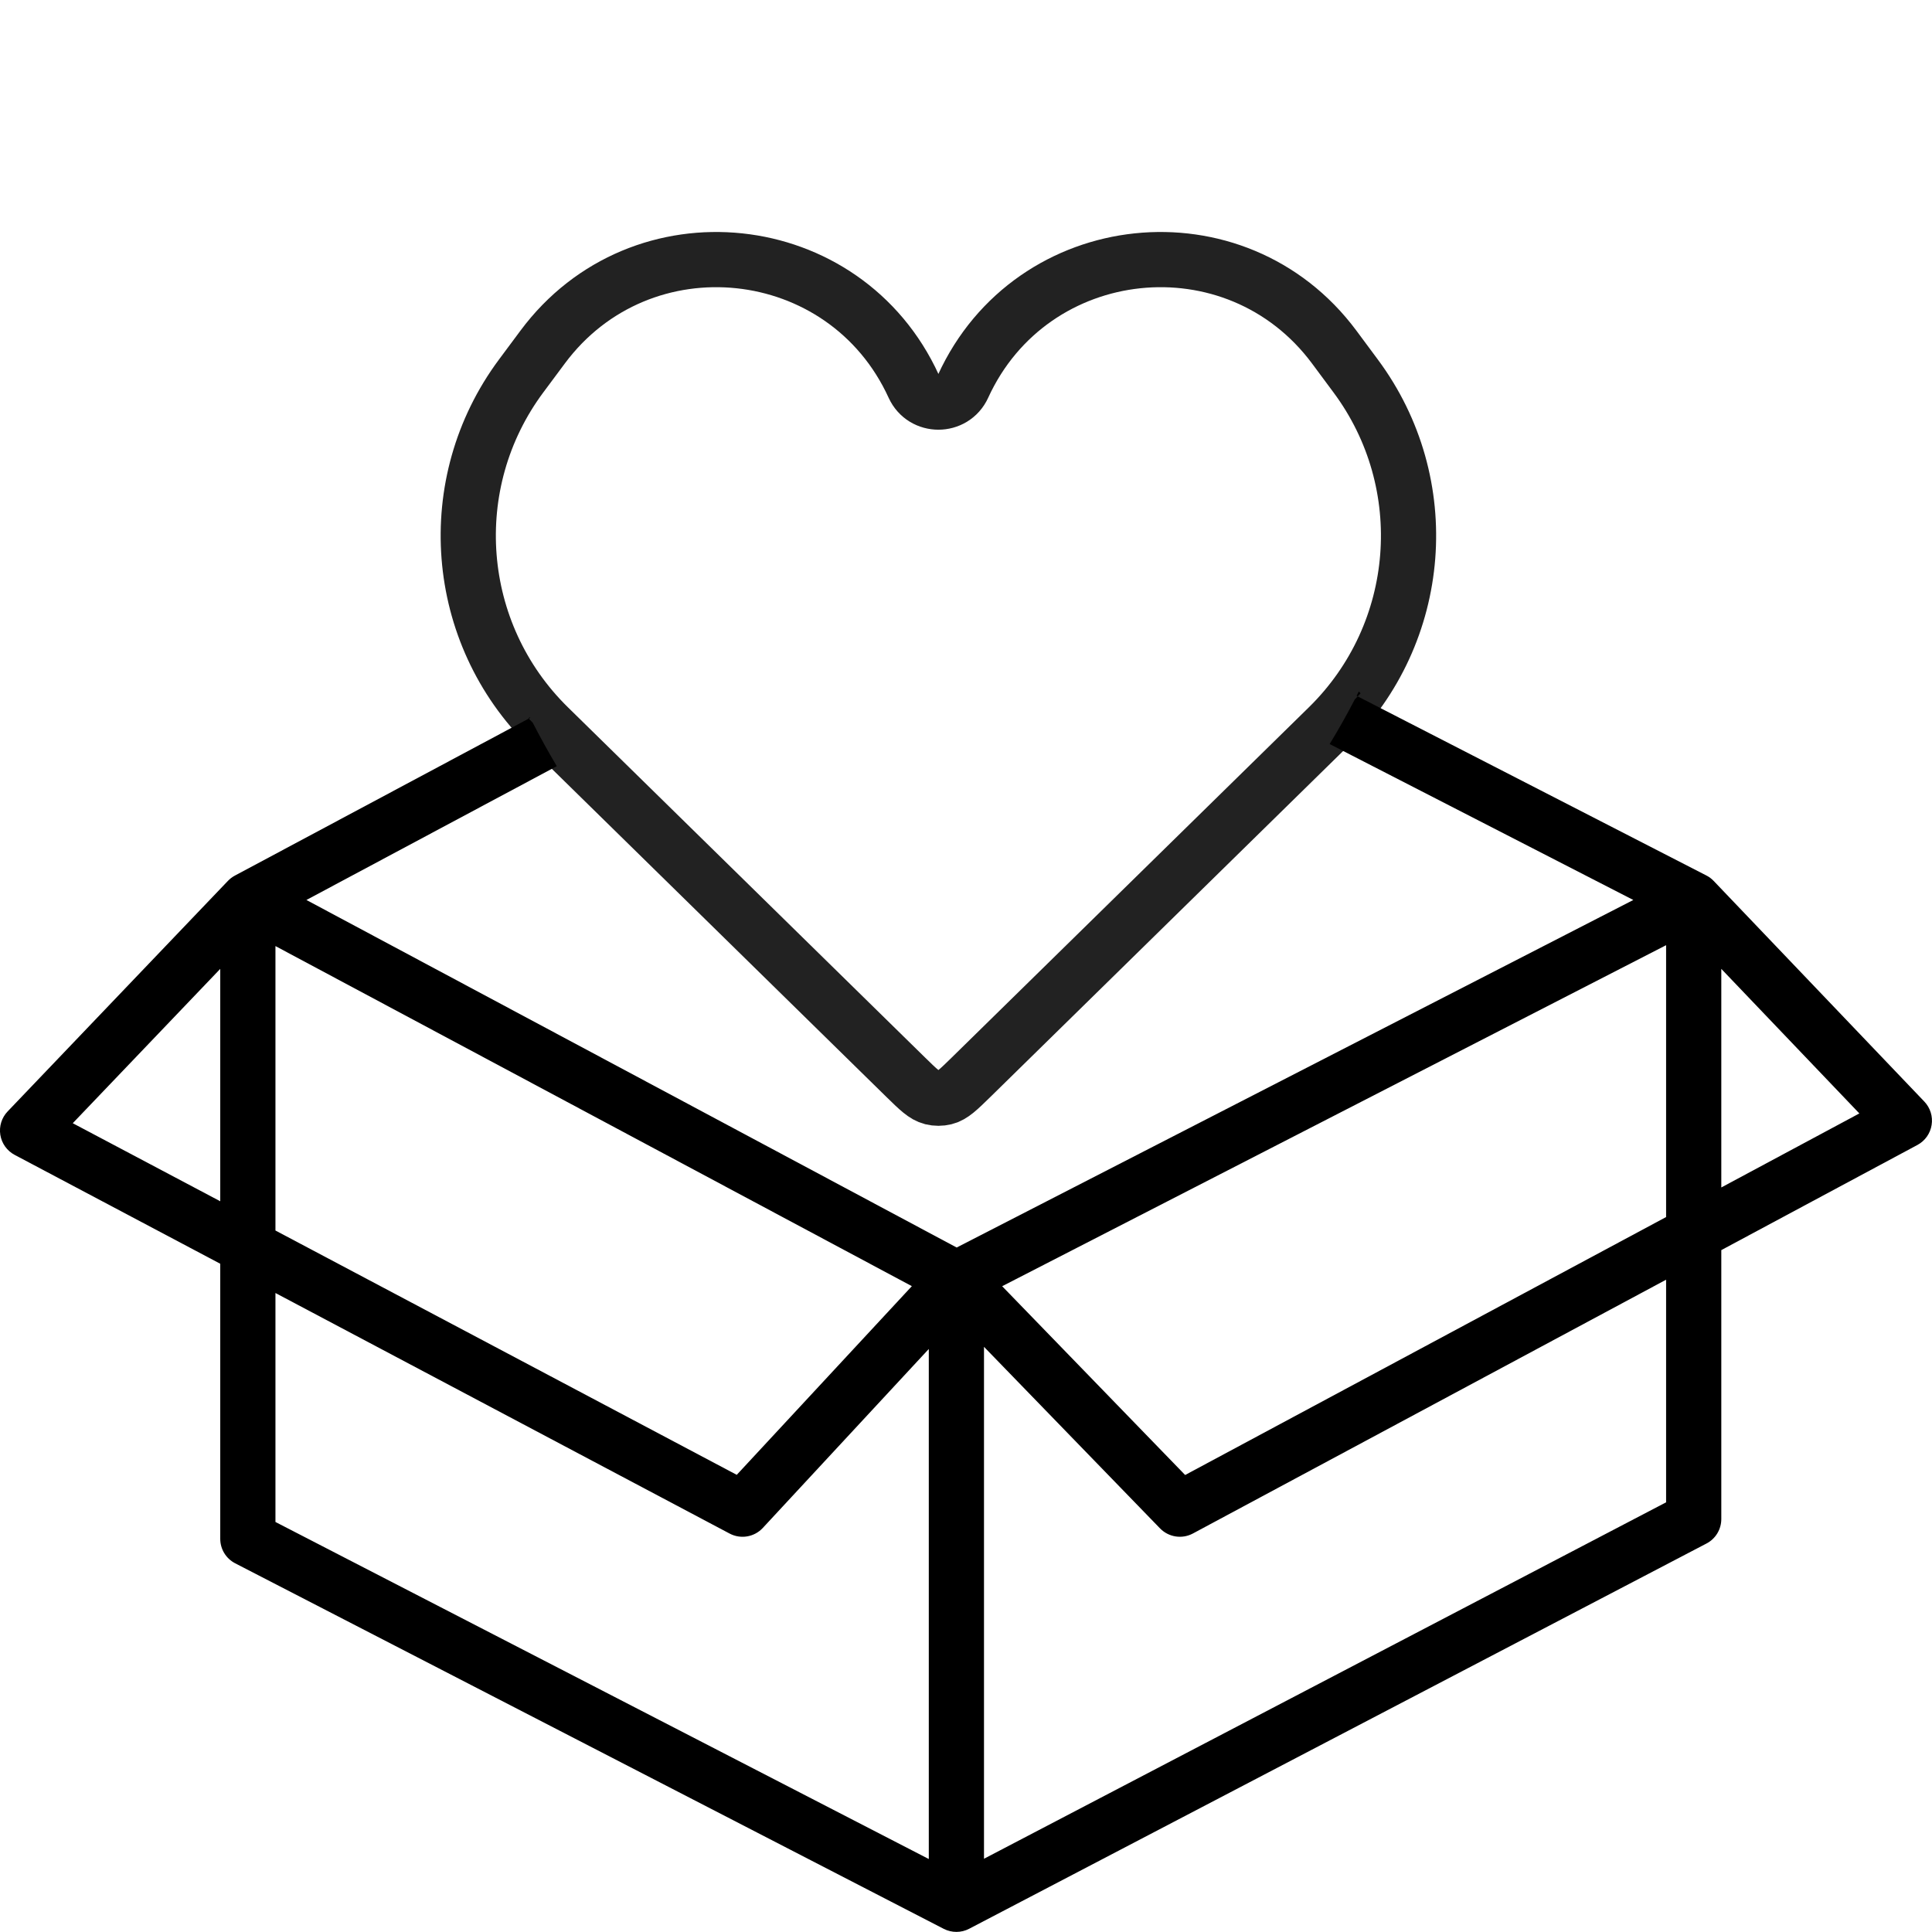 <svg width="35" height="35" viewBox="0 0 35 35" fill="none" xmlns="http://www.w3.org/2000/svg">
<path d="M9.938 13.17L16.407 19.514L16.407 19.514C16.635 19.737 16.748 19.848 16.882 19.881C16.96 19.9 17.04 19.9 17.118 19.881C17.252 19.848 17.365 19.737 17.593 19.514L24.062 13.17C25.793 11.472 26.006 8.757 24.559 6.811L24.171 6.288C22.389 3.89 18.689 4.281 17.447 6.998C17.272 7.38 16.728 7.38 16.553 6.998C15.312 4.281 11.611 3.89 9.83 6.288L9.441 6.811C7.994 8.757 8.207 11.472 9.938 13.17Z" stroke="#222222"/>
<path fill-rule="evenodd" clip-rule="evenodd" d="M9.579 13.018L9.571 13.01L9.6 12.994L9.605 13.004L9.579 13.018ZM24.596 12.616L30.912 15.86C30.962 15.885 31.007 15.919 31.045 15.959L34.861 19.956C34.969 20.069 35.018 20.226 34.993 20.38C34.969 20.534 34.874 20.668 34.736 20.742L31.183 22.647V27.519C31.183 27.705 31.08 27.876 30.915 27.962L17.558 34.941C17.414 35.017 17.242 35.017 17.097 34.943L4.261 28.321C4.094 28.235 3.99 28.064 3.99 27.877V22.894L0.266 20.922C0.128 20.849 0.031 20.715 0.006 20.56C-0.019 20.405 0.03 20.248 0.138 20.135L4.128 15.959C4.165 15.921 4.207 15.888 4.254 15.863L9.579 13.018L9.651 13.093C9.785 13.353 9.93 13.616 10.087 13.88L5.551 16.304L17.331 22.6L29.589 16.304L24.088 13.479C24.256 13.204 24.407 12.933 24.543 12.671L24.596 12.616ZM24.596 12.616L24.576 12.606C24.59 12.579 24.603 12.553 24.616 12.526L24.648 12.56L24.596 12.616ZM4.99 27.572V23.424L13.218 27.782C13.418 27.888 13.665 27.846 13.819 27.68L16.826 24.438V33.678L4.99 27.572ZM17.826 33.673V24.399L21.015 27.688C21.171 27.848 21.413 27.886 21.61 27.781L30.183 23.183V27.216L17.826 33.673ZM33.684 20.171L31.183 21.512V17.552L33.684 20.171ZM4.99 17.139L16.519 23.3L13.347 26.718L4.99 22.292V17.139ZM3.99 21.762V17.552L1.318 20.348L3.99 21.762ZM30.183 17.123L18.155 23.301L21.47 26.721L30.183 22.048V17.123Z" fill="black"/>
</svg>
